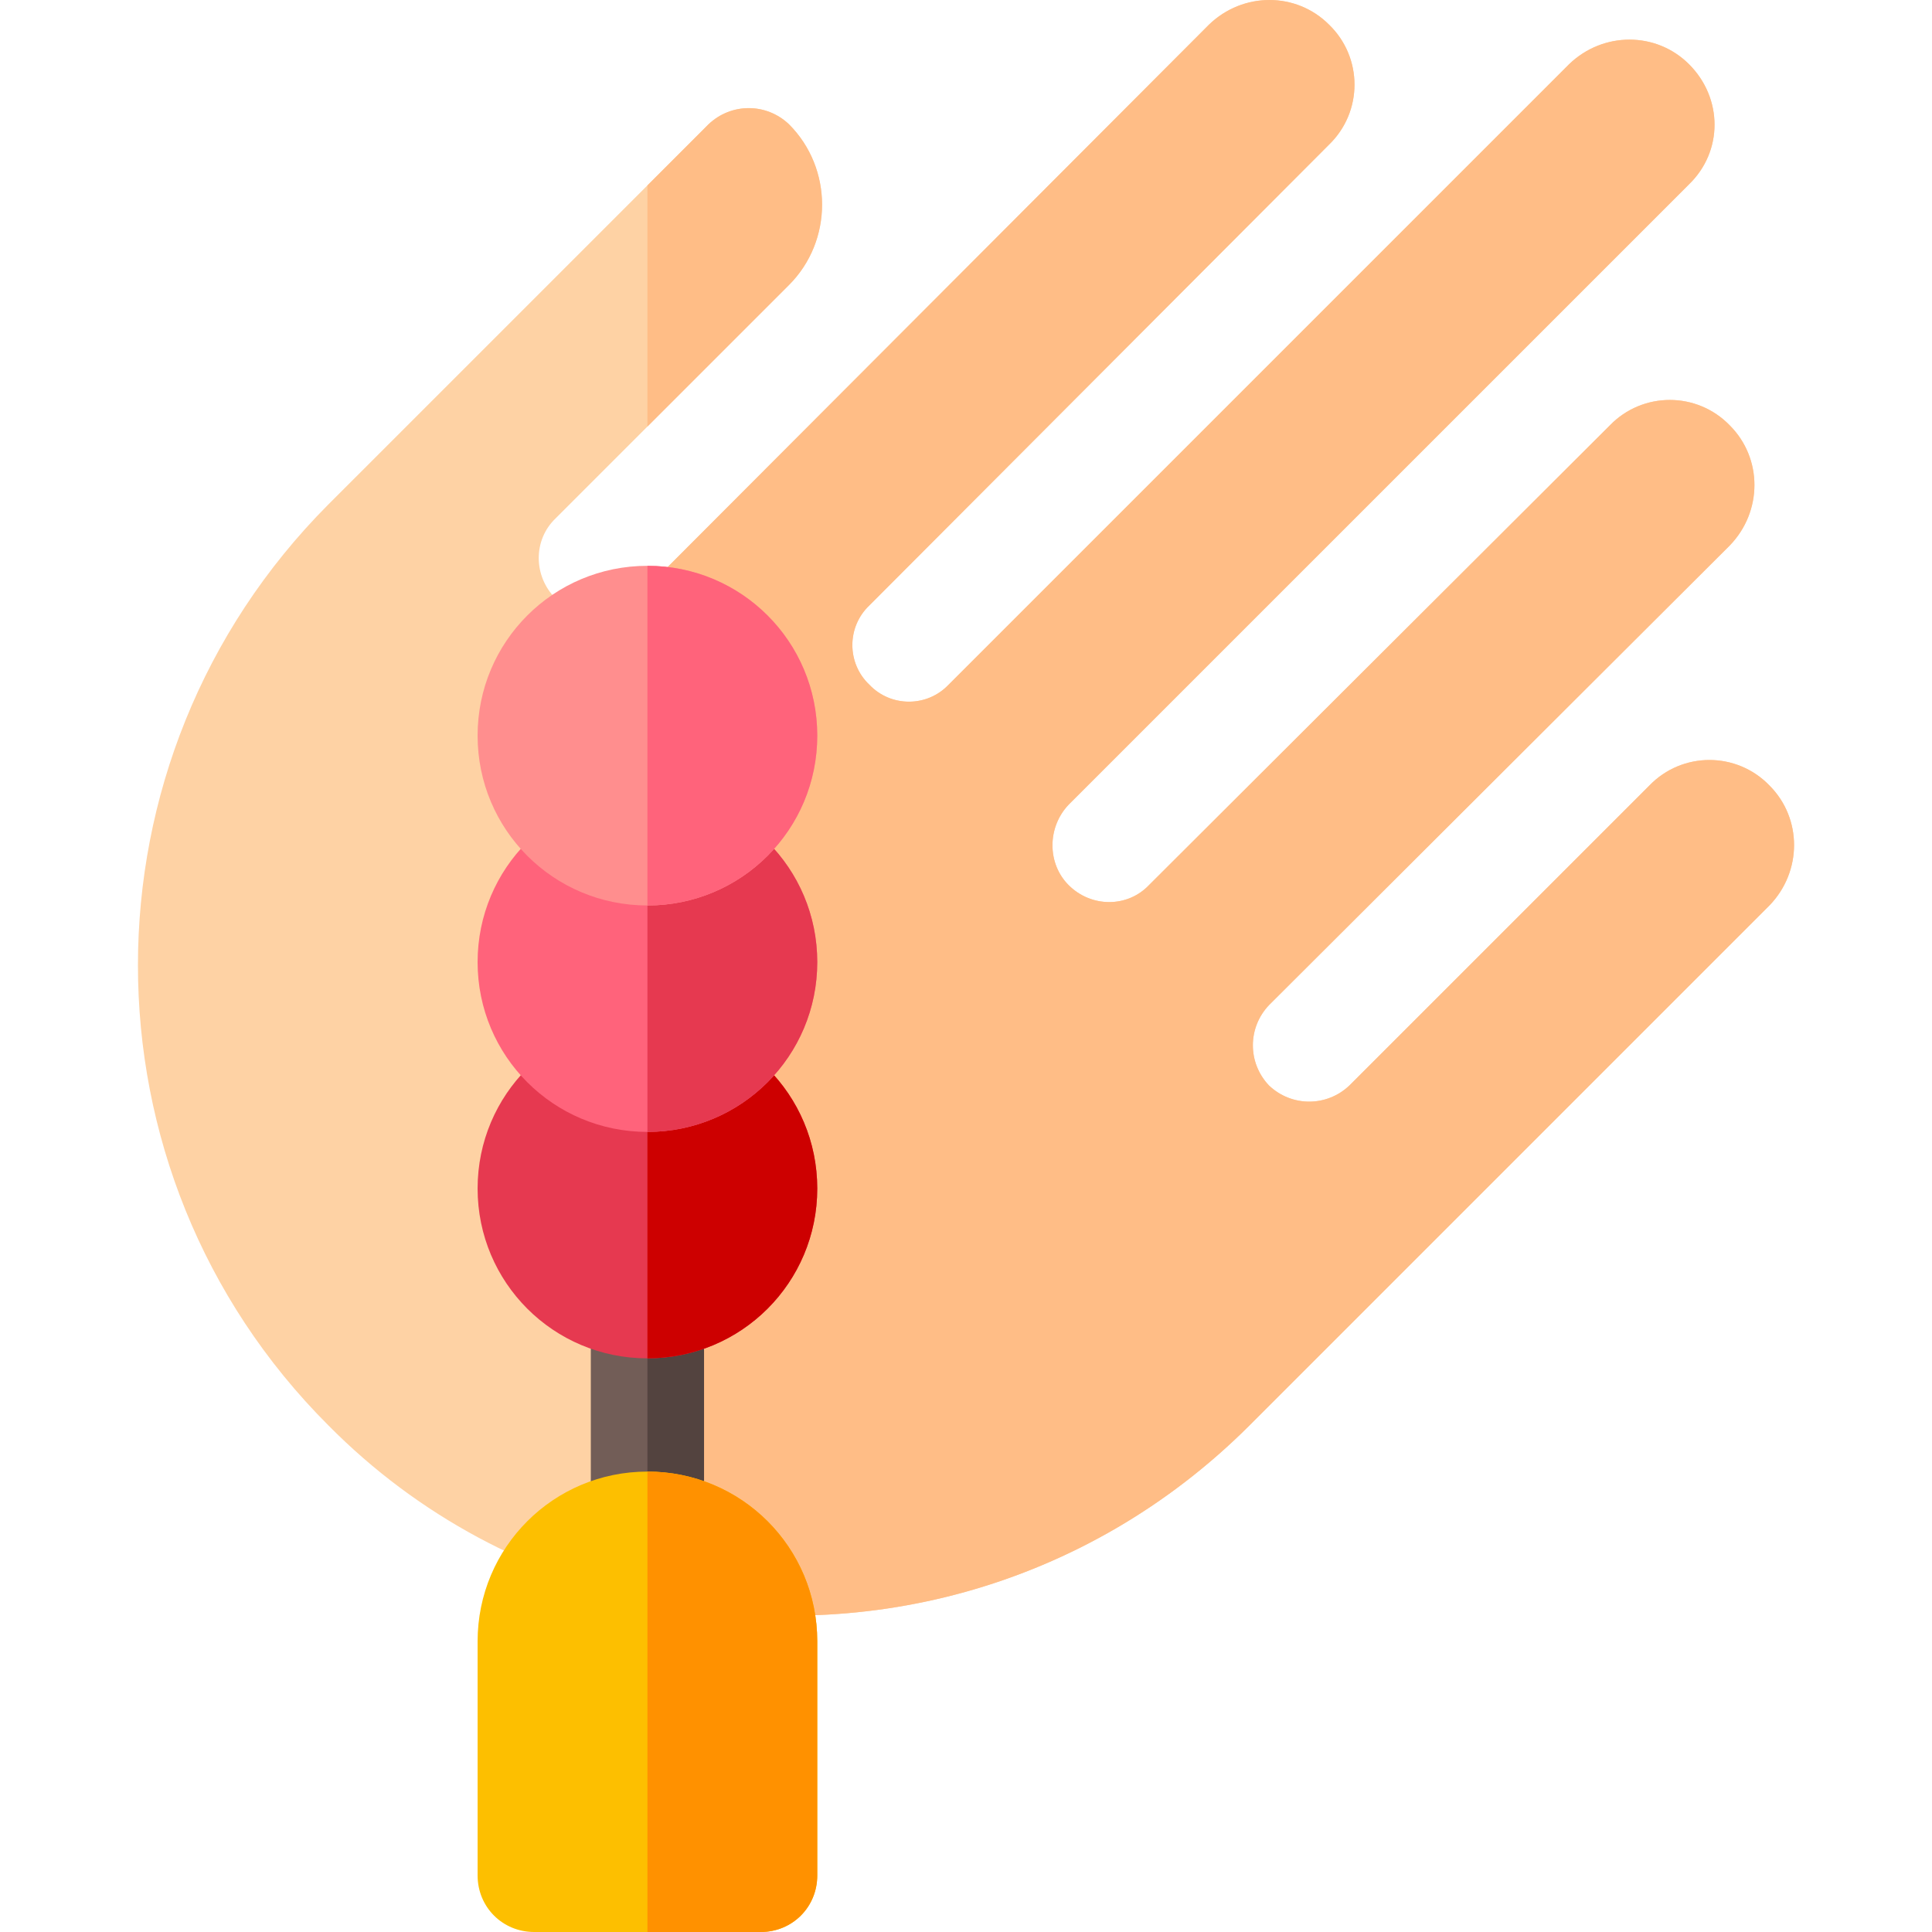 <svg id="Capa_1" enable-background="new 0 0 511.925 511.925" height="512" viewBox="0 0 511.925 511.925" width="512" xmlns="http://www.w3.org/2000/svg"><path d="m468.849 239.925-137.699 137.699c-43.5 43.5-103.801 58.801-159.6 46.201-30.901-6.601-60.601-21.901-84.6-46.201-67.2-67.2-67.2-176.4 0-243.9l84.6-84.598 16.199-16.201c6-5.7 15.3-5.7 21.301 0 11.7 11.7 11.7 30.901 0 42.601l-37.5 37.5-24.3 24.298c-6 5.7-6 15.3 0 21.301 5.7 5.7 15.3 5.7 21.301 0l2.999-2.999 148.801-149.101c9-8.699 23.099-8.699 31.8 0 9 8.701 9 23.101 0 31.802l-121.8 122.098c-6 5.7-6 15.3 0 21 5.7 6 15.298 6 20.999 0l164.401-164.399c9-8.699 23.099-8.699 31.8 0 9 9 9 23.101 0 31.8l-164.402 164.399c-5.698 6-5.698 15.601 0 21.301 6 5.999 15.601 5.999 21.301 0l122.1-121.8c8.699-9 23.101-9 31.8 0 8.699 8.699 8.699 22.798 0 31.8l-122.1 121.8c-5.7 5.999-5.7 15.3 0 21.299 6 5.7 15.3 5.7 21.301 0l79.499-79.499c8.701-9 23.101-9 31.8 0 8.701 8.699 8.701 22.8-.001 31.799z" fill="#fed2a4"/><path d="m209.05 75.526-37.5 37.5v-63.9l16.199-16.201c6-5.7 15.3-5.7 21.301 0 11.701 11.7 11.701 30.901 0 42.601z" fill="#ffbd86"/><path d="m468.849 239.925-137.699 137.699c-43.5 43.5-103.801 58.801-159.6 46.201v-268.2l148.801-149.1c9-8.699 23.099-8.699 31.8 0 9 8.701 9 23.101 0 31.802l-121.8 122.098c-6 5.7-6 15.3 0 21 5.7 6 15.298 6 20.999 0l164.401-164.399c9-8.699 23.099-8.699 31.8 0 9 9 9 23.101 0 31.8l-164.402 164.399c-5.698 6-5.698 15.601 0 21.301 6 5.999 15.601 5.999 21.301 0l122.1-121.8c8.699-9 23.101-9 31.8 0 8.699 8.699 8.699 22.798 0 31.8l-122.1 121.8c-5.7 5.999-5.7 15.3 0 21.299 6 5.7 15.3 5.7 21.301 0l79.499-79.499c8.701-9 23.101-9 31.8 0 8.701 8.699 8.701 22.8-.001 31.799z" fill="#ffbd86"/><path d="m186.55 344.925v60c0 8.399-6.599 15-15 15s-15-6.601-15-15v-60c0-8.401 6.599-15 15-15s15 6.6 15 15z" fill="#725d57"/><path d="m186.55 344.925v60c0 8.399-6.599 15-15 15v-90c8.401 0 15 6.6 15 15z" fill="#53433f"/><path d="m171.55 269.925c-24.901 0-45 20.099-45 45 0 24.899 20.099 45 45 45s45-20.101 45-45c0-24.9-20.099-45-45-45z" fill="#e63950"/><path d="m216.55 314.925c0 24.899-20.099 45-45 45v-90c24.901 0 45 20.1 45 45z" fill="#cd0000"/><path d="m171.55 209.925c-24.901 0-45 20.099-45 45 0 24.899 20.099 45 45 45s45-20.101 45-45c0-24.9-20.099-45-45-45z" fill="#ff637b"/><path d="m216.55 254.925c0 24.899-20.099 45-45 45v-90c24.901 0 45 20.1 45 45z" fill="#e63950"/><path d="m171.55 149.925c-24.901 0-45 20.099-45 45 0 24.899 20.099 45 45 45s45-20.101 45-45c0-24.9-20.099-45-45-45z" fill="#ff8e8e"/><path d="m171.55 239.925v-90c24.901 0 45 20.099 45 45 0 24.899-20.099 45-45 45z" fill="#ff637b"/><path d="m171.55 389.925c-24.901 0-45 20.099-45 45v62c0 8.399 6.599 15 15 15h60c8.401 0 15-6.601 15-15v-62c0-24.9-20.099-45-45-45z" fill="#fdbf00"/><path d="m216.55 434.925v62c0 8.399-6.599 15-15 15h-30v-122c24.901 0 45 20.1 45 45z" fill="#ff9100"/></svg>